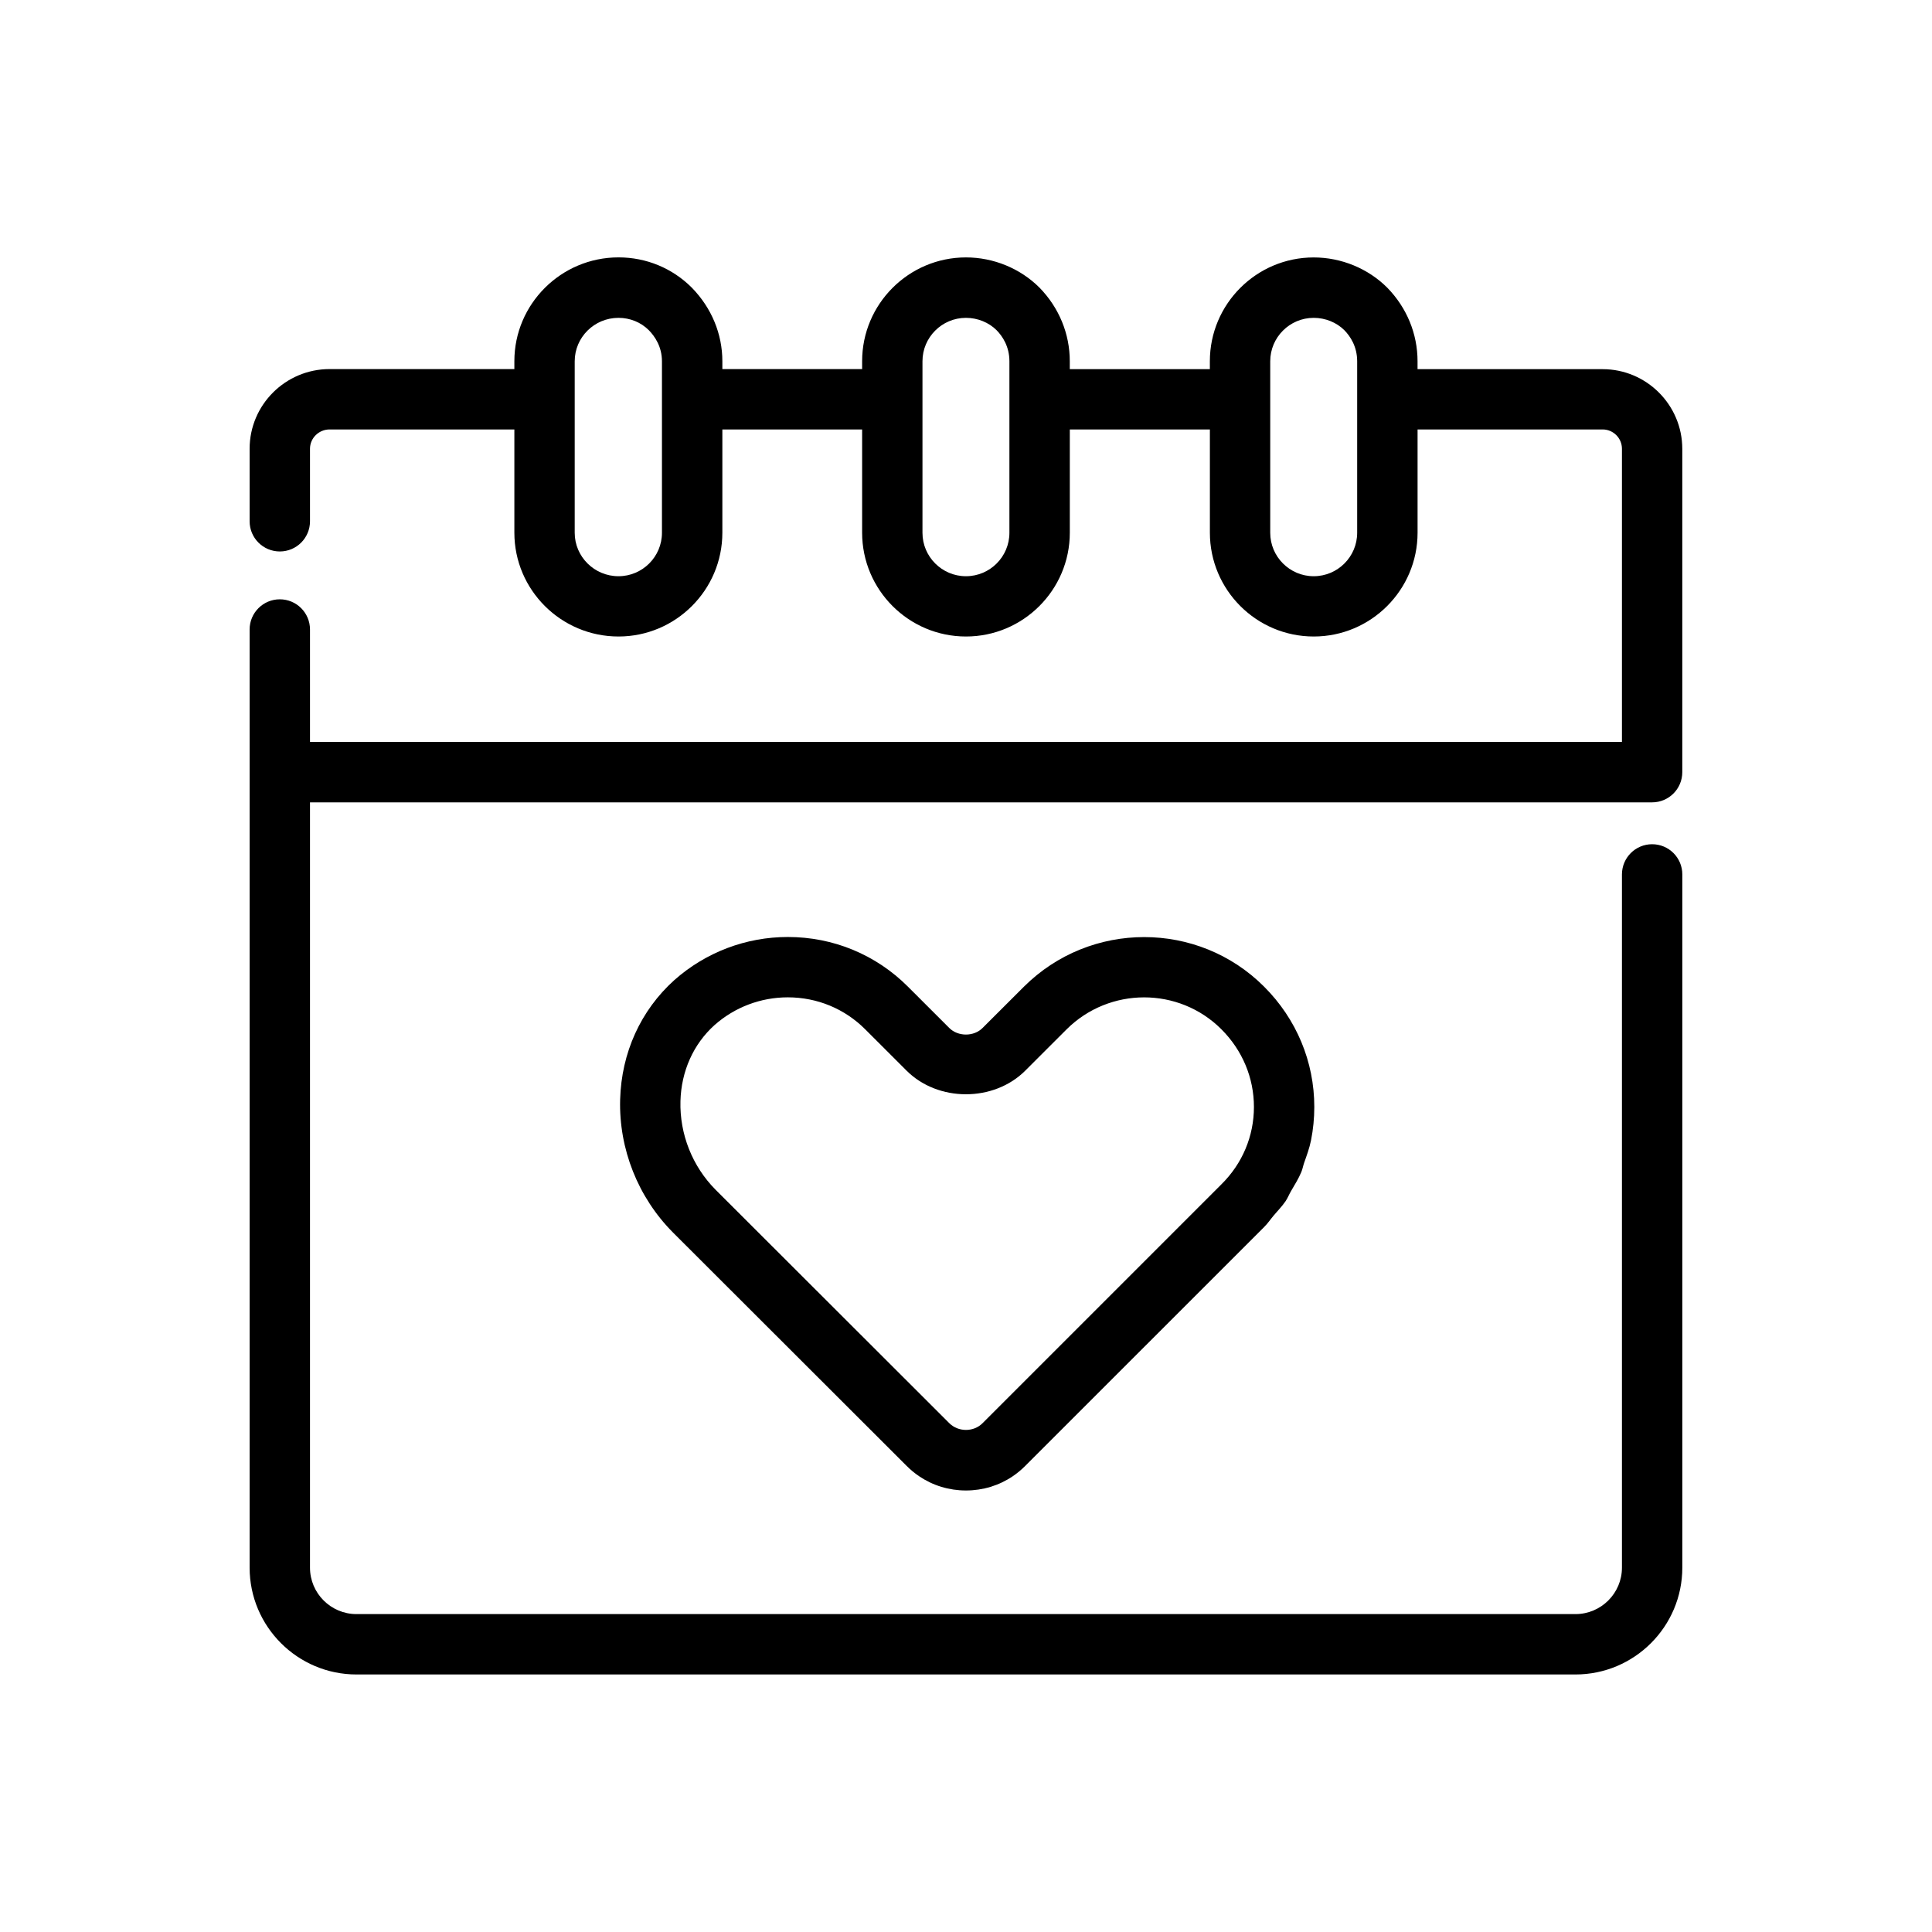 <?xml version="1.0" ?><svg enable-background="new 0 0 64 64" version="1.1" viewBox="0 0 64 64" xml:space="preserve" xmlns="http://www.w3.org/2000/svg" xmlns:xlink="http://www.w3.org/1999/xlink"><g id="Layer_1"/><g id="Layer_2"><g><path d="M55.728,25.579v-10.71c0-1.455-1.185-2.64-2.64-2.64h-6.13v-0.261c0-0.909-0.354-1.772-1.002-2.437    c-0.637-0.638-1.525-1.003-2.438-1.003c-1.897,0-3.44,1.543-3.44,3.439v0.261h-4.64v-0.261c0-0.909-0.354-1.772-1.002-2.437    c-0.637-0.638-1.525-1.003-2.437-1.003c-1.897,0-3.44,1.543-3.44,3.439v0.261h-4.63v-0.261c0-0.903-0.357-1.766-1.012-2.437    c-0.646-0.646-1.508-1.003-2.428-1.003c-1.902,0-3.45,1.543-3.45,3.439v0.261h-6.12c-1.461,0-2.65,1.185-2.65,2.64v2.402    c0,0.553,0.448,1,1,1s1-0.447,1-1v-2.402c0-0.353,0.292-0.64,0.65-0.64h6.12v3.42c0,1.896,1.547,3.439,3.45,3.439    c1.897,0,3.44-1.543,3.44-3.439v-3.42h4.63v3.42c0,1.896,1.543,3.439,3.44,3.439c1.897,0,3.44-1.543,3.44-3.439v-3.42h4.64v3.42    c0,1.896,1.543,3.439,3.44,3.439s3.44-1.543,3.44-3.439v-3.42h6.13c0.353,0,0.64,0.287,0.64,0.64v9.71h-43.46v-3.723    c0-0.553-0.448-1-1-1s-1,0.447-1,1v4.723V51.93c0,1.951,1.588,3.539,3.54,3.539h40.38c1.952,0,3.54-1.588,3.54-3.539V28.966    c0-0.553-0.448-1-1-1s-1,0.447-1,1V51.93c0,0.849-0.691,1.539-1.54,1.539h-40.38c-0.849,0-1.54-0.69-1.54-1.539V26.579h44.46    C55.28,26.579,55.728,26.132,55.728,25.579z M21.928,17.649c0,0.794-0.646,1.439-1.44,1.439c-0.799,0-1.45-0.646-1.45-1.439v-4.42    v-1.261c0-0.794,0.65-1.439,1.45-1.439c0.385,0,0.744,0.148,1.005,0.409c0.199,0.203,0.435,0.546,0.435,1.03v1.261V17.649z     M33.438,17.649c0,0.794-0.646,1.439-1.44,1.439c-0.794,0-1.44-0.646-1.44-1.439v-4.42v-1.261c0-0.794,0.646-1.439,1.44-1.439    c0.385,0,0.758,0.152,1.015,0.409c0.194,0.198,0.425,0.538,0.425,1.03v1.261V17.649z M44.958,17.649    c0,0.794-0.646,1.439-1.44,1.439c-0.794,0-1.44-0.646-1.44-1.439v-4.42v-1.261c0-0.794,0.646-1.439,1.44-1.439    c0.385,0,0.758,0.152,1.015,0.409c0.194,0.198,0.425,0.538,0.425,1.03v1.261V17.649z"/><path d="M33.921,32.683l-1.371,1.369c-0.144,0.146-0.348,0.219-0.552,0.219c-0.204,0-0.408-0.073-0.553-0.219l-1.37-1.369    c-1.06-1.06-2.472-1.644-3.977-1.644c-1.386,0-2.718,0.505-3.759,1.427c-1.116,1.004-1.753,2.408-1.796,3.955    c-0.045,1.637,0.591,3.242,1.75,4.407l7.733,7.724c0.131,0.133,0.273,0.25,0.424,0.352c0.453,0.306,0.987,0.47,1.548,0.47    c0,0,0,0,0,0s0,0,0,0c0.561,0,1.095-0.164,1.546-0.468c0.15-0.101,0.291-0.218,0.421-0.349l7.907-7.906l0,0l0.001-0.001    c0.122-0.12,0.214-0.26,0.323-0.389c0.132-0.156,0.277-0.303,0.39-0.47c0.071-0.105,0.116-0.223,0.18-0.333    c0.121-0.208,0.25-0.412,0.342-0.633c0.041-0.098,0.058-0.204,0.093-0.304c0.086-0.245,0.177-0.489,0.228-0.745    c0.072-0.36,0.109-0.731,0.109-1.106c0-1.499-0.591-2.915-1.663-3.986C39.688,30.495,36.121,30.495,33.921,32.683z M41.538,36.669    c0,0.966-0.381,1.875-1.077,2.563l-7.915,7.915c-0.144,0.146-0.345,0.221-0.547,0.221c-0.202,0-0.405-0.075-0.555-0.226    l-7.738-7.729c-0.771-0.775-1.195-1.846-1.165-2.938c0.027-0.993,0.43-1.89,1.129-2.518c0.669-0.593,1.531-0.919,2.427-0.919    c0.971,0,1.881,0.376,2.563,1.058l1.37,1.369c0.523,0.523,1.245,0.784,1.968,0.784c0.722,0,1.445-0.261,1.967-0.784l1.368-1.367    c0.709-0.706,1.639-1.058,2.567-1.059c0.928,0,1.856,0.352,2.56,1.057C41.156,34.791,41.538,35.704,41.538,36.669z"/></g></g></svg>